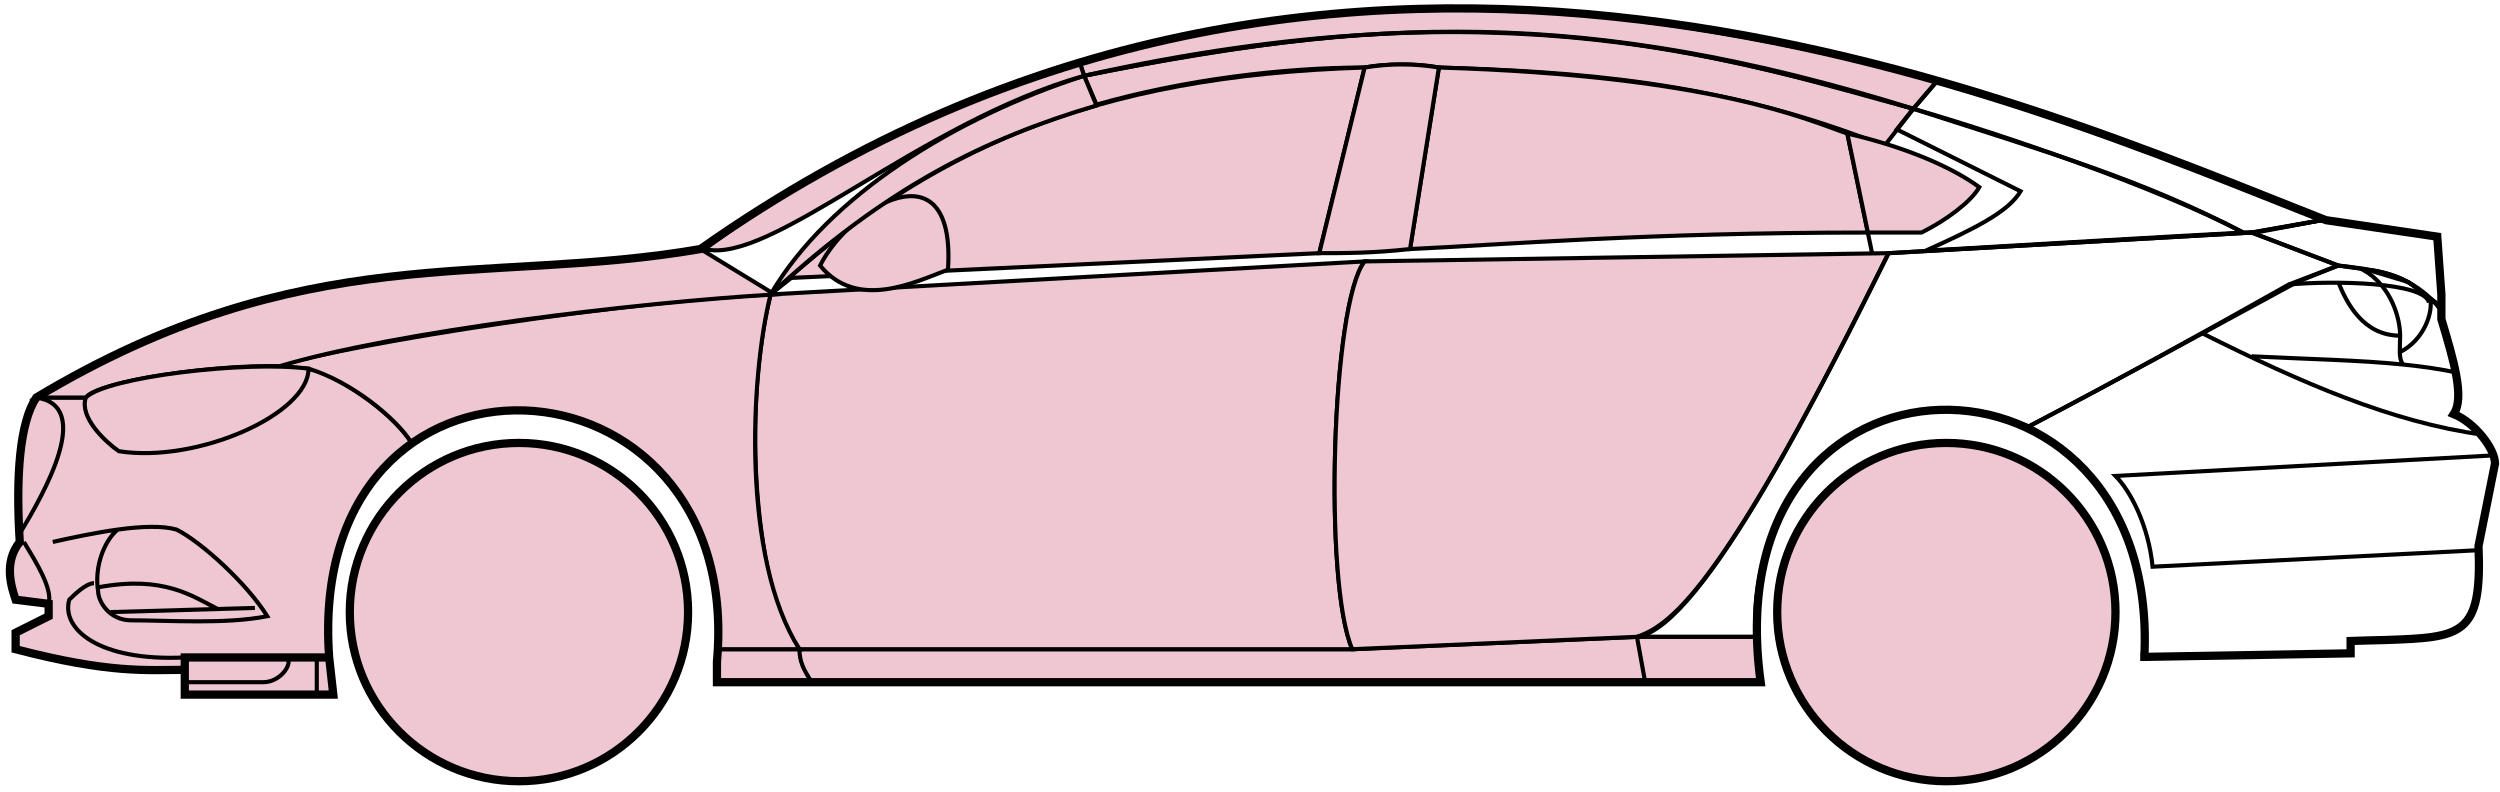 <svg width="303" height="96" viewBox="0 0 303 96" fill="none" xmlns="http://www.w3.org/2000/svg">
<circle cx="62.895" cy="74.184" r="20.5" fill="#EFC7D3" stroke="black"/>
<circle cx="235.896" cy="74.184" r="20.5" fill="#EFC7D3" stroke="black"/>
<path d="M132.894 12.684L131.394 9.184C171.394 1.184 192.894 1.684 231.894 13.184L228.394 17.684C208.394 9.684 190.394 8.684 174.394 8.184C171.894 7.684 167.894 7.684 165.394 8.184C155.394 8.184 143.394 9.684 132.894 12.684Z" fill="#EFC7D3" stroke="black" stroke-width="0.5"/>
<path d="M131.394 9.184L130.894 7.684C166.894 -3.316 199.394 0.684 234.894 9.684L231.894 13.184C191.894 0.684 165.894 2.184 131.394 9.184Z" fill="#EFC7D3" stroke="black" stroke-width="0.5"/>
<path d="M131.394 9.184C182.894 -2.316 211.394 7.684 231.894 13.184" stroke="black" stroke-width="0.5"/>
<path d="M170.896 30.184L174.396 8.184C207.896 9.184 219.396 14.684 223.896 16.184L226.378 28.184C199.388 28.185 181.893 29.684 170.896 30.184Z" fill="#EFC7D3"/>
<path d="M226.896 30.684L223.896 16.184C219.396 14.684 207.896 9.184 174.396 8.184L170.896 30.184C181.896 29.684 199.396 28.184 226.396 28.184" stroke="black" stroke-width="0.5"/>
<path d="M165.396 8.184C132.396 9.184 112.396 18.184 93.395 35.684L95.895 33.684L159.896 30.684L165.396 8.184Z" fill="#EFC7D3" stroke="black" stroke-width="0.5"/>
<path d="M239.894 22.684C236.227 20.018 230.394 17.684 223.894 16.184L226.394 28.184H232.894C235.894 26.684 238.894 24.453 239.894 22.684Z" fill="#EFC7D3" stroke="black" stroke-width="0.5"/>
<path d="M96.895 78.684H163.896L198.396 77.184H212.896L213.396 82.684H199.396H98.395H86.895V78.684H96.895Z" fill="#EFC7D3"/>
<path d="M96.895 78.684H163.896L198.396 77.184M96.895 78.684C96.895 80.184 97.395 81.184 98.395 82.684M96.895 78.684H86.895V82.684H98.395M198.396 77.184L199.396 82.684M198.396 77.184H212.896L213.396 82.684H199.396M199.396 82.684H98.395" stroke="black" stroke-width="0.5"/>
<path d="M96.895 78.684C92.395 74.184 89.396 52.184 93.395 35.684L165.396 31.684C161.396 36.684 160.396 70.684 163.896 78.684H96.895Z" fill="#EFC7D3" stroke="black" stroke-width="0.5"/>
<path d="M228.895 30.684L165.395 31.684C161.396 36.684 160.396 70.684 163.895 78.684L198.395 77.184C202.895 75.684 209.395 70.184 228.895 30.684Z" fill="#EFC7D3" stroke="black" stroke-width="0.5"/>
<path d="M170.896 30.184C166.396 30.684 162.896 30.684 159.896 30.684L165.396 8.184C168.396 7.684 171.396 7.684 174.396 8.184L170.896 30.184Z" fill="#EFC7D3" stroke="black" stroke-width="0.5"/>
<path d="M99.395 32.184C103.896 37.684 110.896 34.184 114.896 32.684C115.896 17.184 102.896 25.184 99.395 32.184Z" fill="#EFC7D3" stroke="black" stroke-width="0.5"/>
<path d="M234.894 9.684L231.894 13.184C248.894 18.684 259.394 21.684 271.894 28.184H273.394L281.394 26.684C266.394 20.184 258.894 17.684 234.894 9.684Z" stroke="black" stroke-width="0.5"/>
<path d="M271.894 28.184C261.394 22.684 242.394 16.184 231.894 13.184L229.894 15.684L244.894 23.184C243.394 25.684 239.394 27.684 233.394 30.384C245.394 29.684 262.394 28.684 271.894 28.184Z" stroke="black" stroke-width="0.5"/>
<path d="M277.396 34.484L283.394 32.184L272.895 28.184L228.895 30.684C221.395 45.684 206.395 76.184 198.395 77.184H212.895C211.395 66.184 220.895 42.684 245.896 51.684C256.396 46.184 266.396 40.684 277.396 34.484Z" stroke="black" stroke-width="0.5"/>
<path d="M278.394 34.184C266.394 40.684 256.394 46.184 245.894 51.684C250.394 54.684 260.894 60.684 259.894 79.684L284.894 79.184V77.684C293.394 76.684 301.894 80.184 300.394 66.184L302.394 56.184C302.394 54.684 299.894 50.684 297.394 50.184C298.894 47.684 295.894 38.684 295.894 38.684V37.184L291.894 34.184L286.894 32.684L283.394 32.184L278.394 34.184Z" stroke="black" stroke-width="0.5"/>
<path d="M295.894 37.184L295.888 37.105M295.888 37.105L295.394 28.684L281.394 26.684L272.894 28.184L283.394 32.184C292.894 33.184 291.892 34.684 295.888 37.105Z" stroke="black" stroke-width="0.5"/>
<path d="M294.396 36.684C293.896 34.184 282.896 33.984 277.396 34.484" stroke="black" stroke-width="0.5"/>
<path d="M300.396 66.684L260.896 68.684C260.396 63.684 258.229 59.518 256.396 57.684L302.396 55.184M300.896 52.684C289.896 51.184 278.896 46.384 266.896 40.384M228.896 30.684L272.896 28.184L281.396 26.684" stroke="black" stroke-width="0.5"/>
<path d="M272.896 43.184C279.891 43.534 285.908 43.639 291.289 44.184M297.896 45.184C295.793 44.734 293.599 44.418 291.289 44.184M295.896 37.684C295.478 37.099 295.008 36.57 294.504 36.094M291.289 44.184C290.962 43.84 290.868 43.316 290.854 42.684M290.854 42.684C290.84 42.094 290.896 41.409 290.896 40.684C290.896 38.684 289.896 34.684 286.396 32.684C288.616 32.684 291.993 33.725 294.504 36.094M290.854 42.684C293.896 41.184 294.968 37.624 294.504 36.094" stroke="black" stroke-width="0.5"/>
<path d="M290.896 40.684C286.396 40.684 284.396 36.684 283.396 34.184" stroke="black" stroke-width="0.5"/>
<path d="M132.894 12.784C119.394 16.784 107.394 22.684 93.394 35.684C100.394 23.684 115.894 14.184 131.394 9.184L132.894 12.784Z" fill="#EFC7D3" stroke="black" stroke-width="0.5"/>
<path d="M131.394 9.184C111.394 14.858 93.394 32.184 85.394 30.184C98.394 20.684 114.394 12.184 130.894 7.684L131.394 9.184Z" fill="#EFC7D3" stroke="black" stroke-width="0.5"/>
<path d="M10.395 48.184H4.395C1.894 52.184 1.894 62.184 2.395 65.684C0.894 66.684 0.895 71.184 1.895 72.684L5.895 73.184V74.684L1.895 76.684V78.684C5.895 79.684 14.395 81.684 22.395 81.184V79.684H39.895C39.228 71.184 40.895 60.684 49.895 53.684C47.395 49.684 40.395 45.184 37.395 44.684C27.395 43.684 12.395 46.184 10.395 48.184Z" fill="#EFC7D3" stroke="black" stroke-width="0.5"/>
<path d="M93.395 35.684C75.562 36.518 43.895 41.384 33.395 44.384L37.395 44.684C42.395 46.184 47.895 50.518 49.895 53.684C62.895 44.184 88.394 51.184 86.894 78.684H96.894C89.894 67.684 90.894 45.684 93.395 35.684Z" fill="#EFC7D3" stroke="black" stroke-width="0.5"/>
<path d="M10.394 48.184H4.394C36.894 28.684 58.894 34.684 84.894 30.184L93.894 35.684C76.894 36.684 47.894 40.184 33.894 44.384C25.894 44.184 11.894 46.184 10.394 48.184Z" fill="#EFC7D3" stroke="black" stroke-width="0.5"/>
<path d="M37.395 44.684C29.895 43.684 12.896 45.684 10.396 48.184C9.595 50.584 12.729 53.518 14.396 54.684C23.895 56.184 37.395 50.184 37.395 44.684Z" fill="#EFC7D3" stroke="black" stroke-width="0.5"/>
<path d="M4.395 48.184C11.395 49.184 5.395 59.684 2.395 64.684C1.895 57.684 2.395 52.184 4.395 48.184Z" fill="#EFC7D3" stroke="black" stroke-width="0.5"/>
<path d="M22.394 84.184V79.684H39.894L40.394 84.184H22.394Z" fill="#EFC7D3" stroke="black" stroke-width="0.5"/>
<path d="M2.896 65.684C4.396 68.184 6.396 71.351 5.896 73.184M22.395 79.684C11.896 80.184 7.396 76.184 8.396 72.684C8.896 72.184 10.396 70.684 11.396 70.684" stroke="black" stroke-width="0.5"/>
<path d="M32.395 74.684C29.895 70.684 24.395 65.684 21.395 64.184C19.645 63.684 17.02 63.809 14.27 64.184C12.645 65.518 11.396 68.684 11.896 71.684C11.896 72.851 13.203 75.184 15.896 75.184C20.395 75.184 27.395 75.684 32.395 74.684Z" fill="#EFC7D3"/>
<path d="M6.396 65.684C8.645 65.184 11.52 64.559 14.27 64.184M14.27 64.184C17.02 63.809 19.645 63.684 21.395 64.184C24.395 65.684 29.895 70.684 32.395 74.684C27.395 75.684 20.395 75.184 15.896 75.184C13.203 75.184 11.896 72.851 11.896 71.684C11.396 68.684 12.645 65.518 14.27 64.184Z" stroke="black" stroke-width="0.5"/>
<path d="M11.896 71.184C19.895 69.684 23.395 72.313 26.395 73.813M13.396 74.184L30.895 73.684" stroke="black" stroke-width="0.5"/>
<path d="M22.394 82.684H31.894C33.894 82.684 35.394 80.684 34.894 79.684M38.394 79.684V84.184" stroke="black" stroke-width="0.5"/>
<path d="M22.395 81.185C17.895 81.185 13.396 81.685 1.895 78.685V76.685L5.895 74.685V73.185L1.895 72.685C1.395 71.184 0.395 68.184 2.395 65.684C1.895 57.684 2.395 51.184 4.395 48.184C36.895 28.684 58.895 34.684 84.895 30.184C162.895 -24.816 244.895 12.184 281.895 26.684L295.395 28.684L295.895 35.684V38.684C297.394 43.684 298.729 48.184 297.395 50.184C299.895 51.184 302.395 54.351 302.395 56.184L300.395 66.184C300.847 77.032 298.439 77.257 289.108 77.569C288.117 77.602 286.048 77.636 284.895 77.684V79.184L259.895 79.615M22.395 81.185V84.185H40.394L39.895 79.685M22.395 81.185V79.685H39.895M39.895 79.685C36.895 38.185 90.395 41.185 86.895 80.185V82.684H213.395C207.395 39.184 261.895 39.184 259.895 79.615M259.394 79.615H259.895" stroke="black"/>
</svg>
